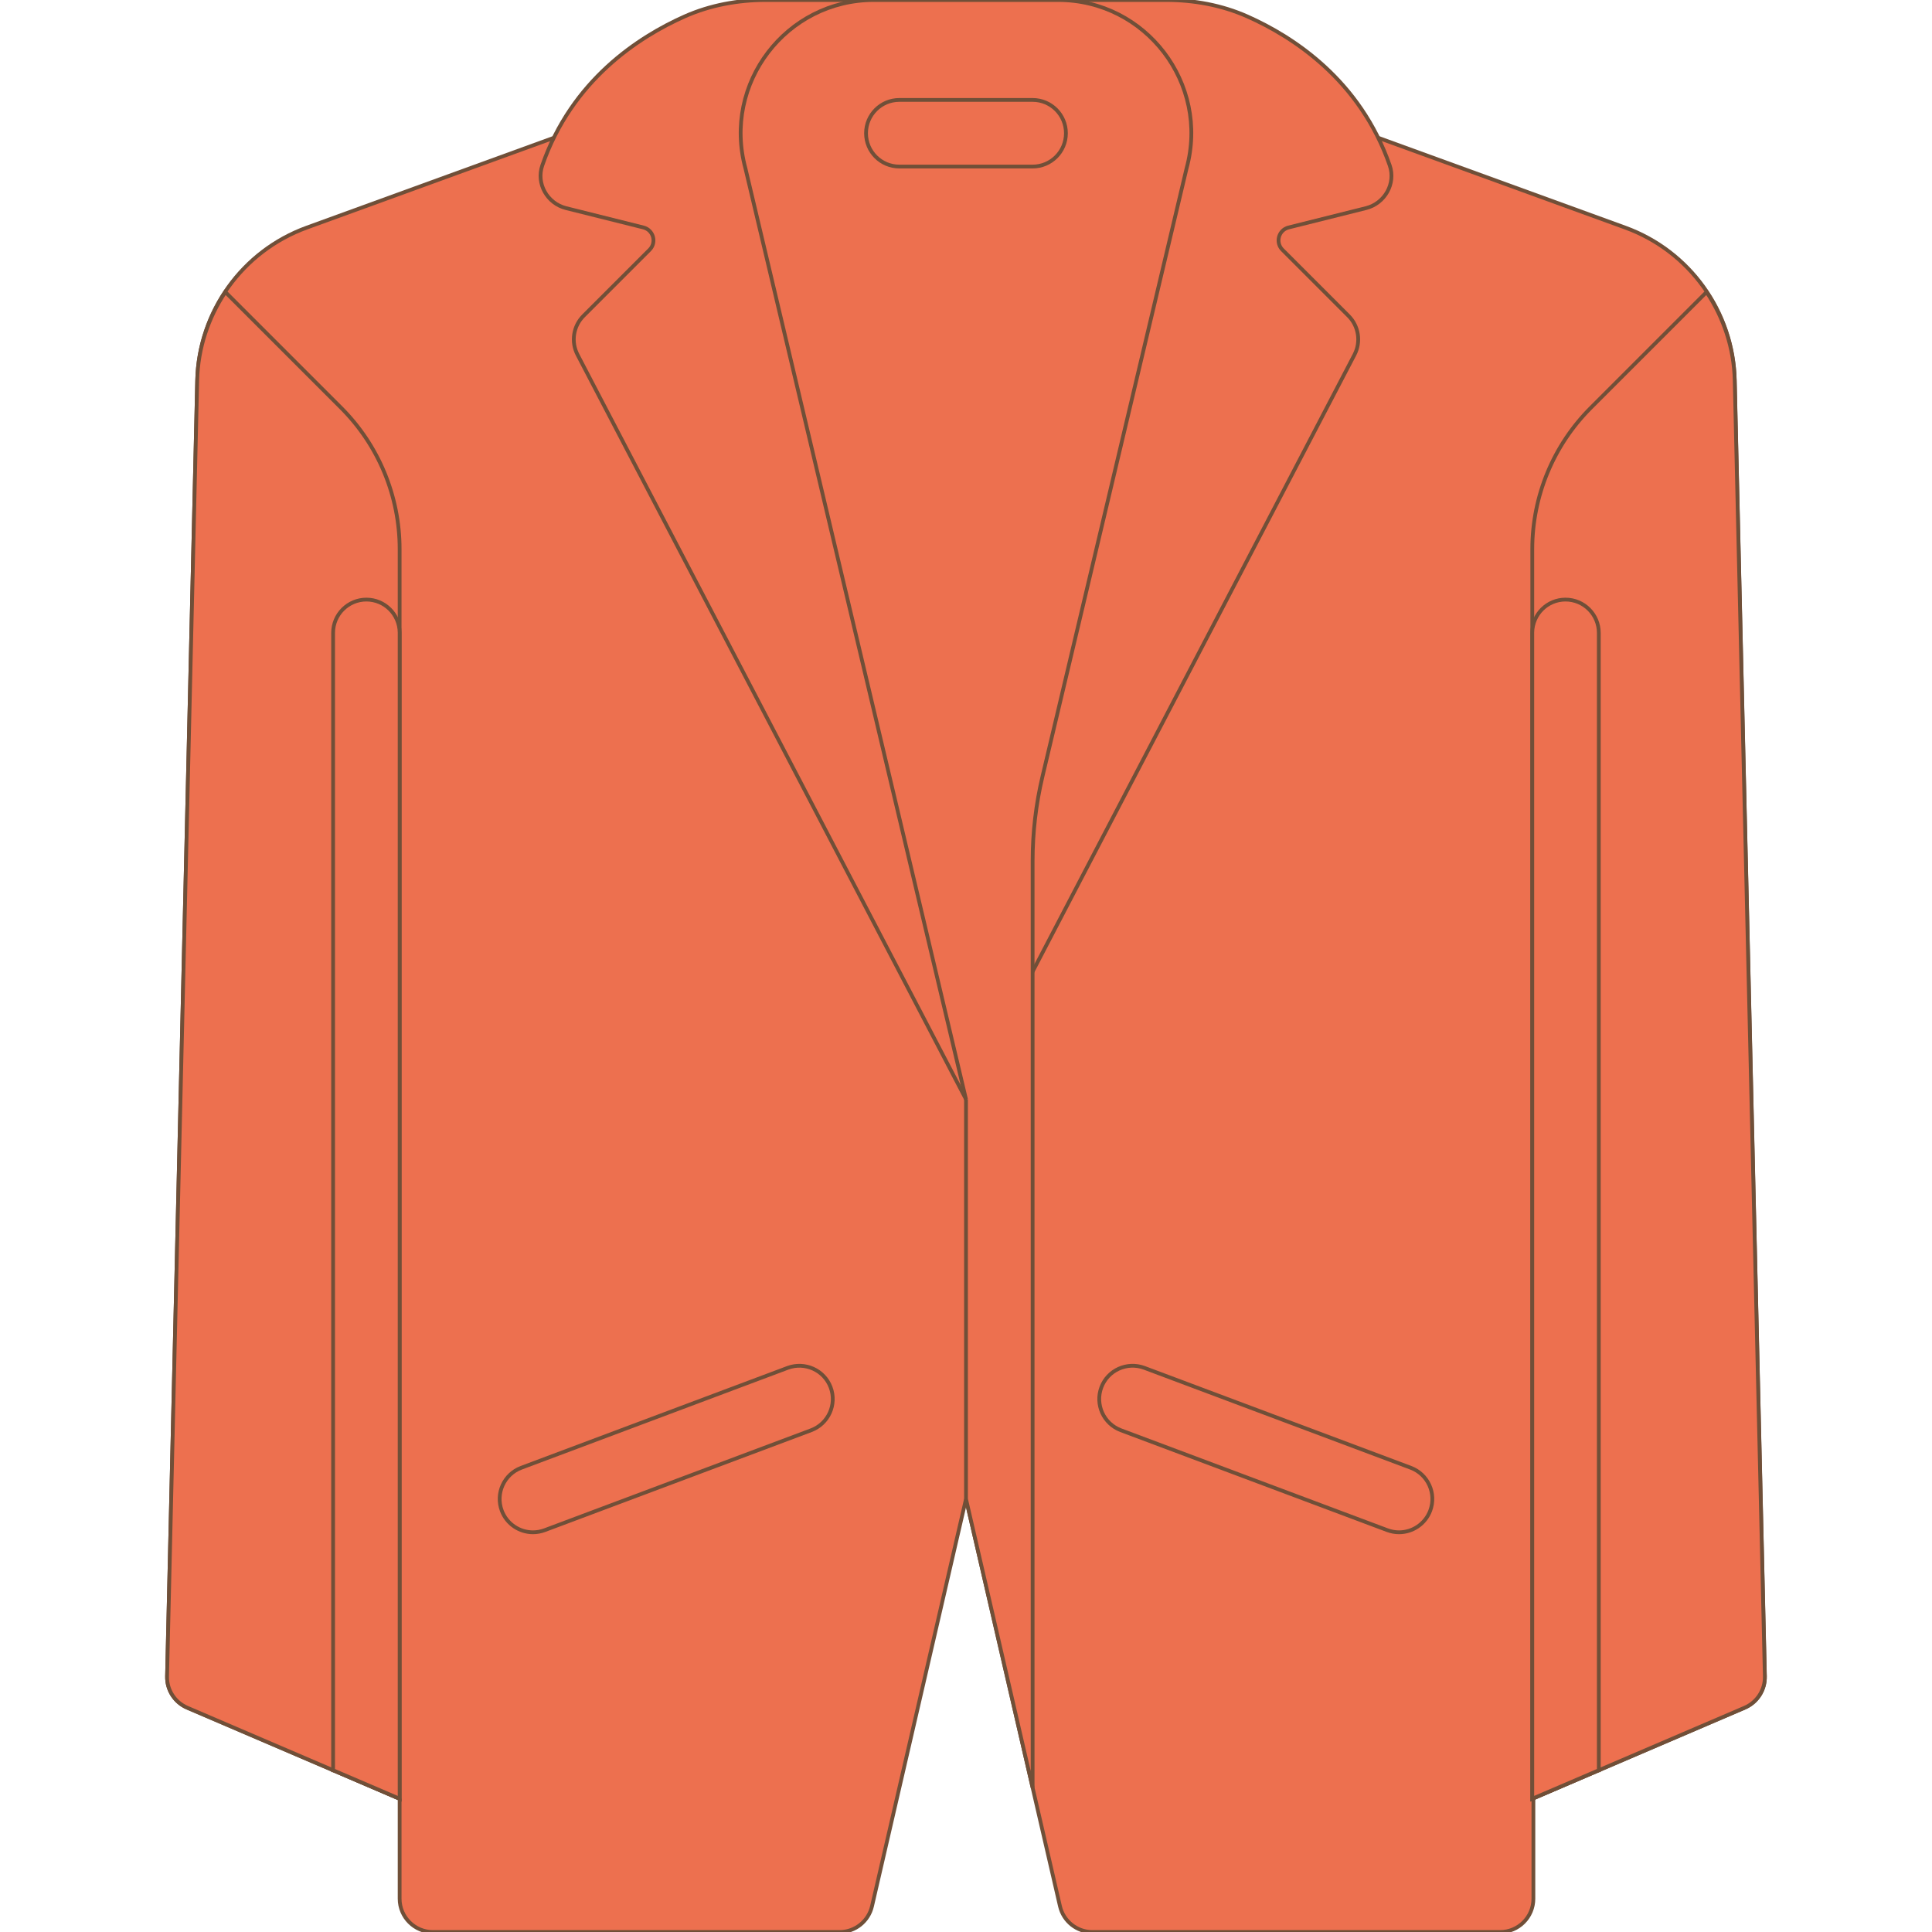 <!DOCTYPE svg PUBLIC "-//W3C//DTD SVG 1.1//EN" "http://www.w3.org/Graphics/SVG/1.1/DTD/svg11.dtd">
<!-- Uploaded to: SVG Repo, www.svgrepo.com, Transformed by: SVG Repo Mixer Tools -->
<svg height="800px" width="800px" version="1.1" id="Layer_1" xmlns="http://www.w3.org/2000/svg" xmlns:xlink="http://www.w3.org/1999/xlink" viewBox="0 0 512 512" xml:space="preserve" fill="#704F38" stroke="#704F38">
<g id="SVGRepo_bgCarrier" stroke-width="0"/>
<g id="SVGRepo_tracerCarrier" stroke-linecap="round" stroke-linejoin="round"/>
<g id="SVGRepo_iconCarrier"> <path style="fill:#ED704F38;" d="M430.694,60.314L361.931,35.31H150.069L81.306,60.314c-17.09,6.215-28.619,22.274-29.042,40.455 l-7.988,343.471c-0.084,3.604,2.033,6.898,5.346,8.318l56.286,24.131l0.002-0.022l-0.001,26.505c0,4.875,3.953,8.828,8.828,8.828 h107.757c4.11,0,7.677-2.837,8.601-6.842l24.905-107.916l24.903,107.916c0.925,4.006,4.491,6.842,8.601,6.842h108.034 c4.875,0,8.828-3.951,8.828-8.828l0.001-26.605l56.008-24.01c3.314-1.42,5.431-4.714,5.347-8.319l-7.988-343.47 C459.313,82.59,447.784,66.529,430.694,60.314z"/> <path style="fill:#ED704F385A7DBE;" d="M368.289,43.836c-7.836-22.585-25.506-34.044-37.716-39.473C323.791,1.347,316.387,0,308.966,0 H203.034c-7.42,0-14.822,1.347-21.601,4.361c-12.21,5.429-29.884,16.886-37.719,39.474c-1.676,4.831,1.324,10.08,6.285,11.32 l20.502,5.126c2.663,0.665,3.581,3.982,1.64,5.922l-17.494,17.492c-2.727,2.727-3.369,6.908-1.585,10.326l102.934,197.29 l-0.034-0.125l0.042,0.125L358.941,94.02c1.783-3.418,1.142-7.599-1.585-10.326l-17.494-17.492c-1.941-1.941-1.023-5.257,1.64-5.922 l20.502-5.126C366.965,53.914,369.964,48.666,368.289,43.836z"/> <path style="fill:#ED704F384D71B4;" d="M280.392,0h-48.782c-23.283,0-40.192,22.138-34.067,44.6l58.454,246.71l0.003-0.013v105.95 l0.001-0.004l17.654,76.504V228.146c0-7.54,0.874-15.034,2.612-22.37c16.888-71.268,38.19-161.174,38.19-161.174 C320.583,22.138,303.673,0,280.392,0z"/> <g> <path style="fill:#ED704F385A7DBE;" d="M370.759,406.073c-1.035,0-2.078-0.185-3.104-0.565l-70.621-26.483 c-4.561-1.716-6.871-6.802-5.164-11.367c1.716-4.569,6.802-6.849,11.371-5.169l70.621,26.483c4.561,1.716,6.871,6.802,5.164,11.367 C377.698,403.884,374.327,406.073,370.759,406.073z"/> <path style="fill:#ED704F385A7DBE;" d="M141.241,406.073c-3.569,0-6.94-2.189-8.267-5.732c-1.707-4.565,0.604-9.651,5.164-11.367 l70.621-26.483c4.569-1.677,9.655,0.599,11.371,5.169c1.707,4.565-0.604,9.651-5.164,11.367l-70.621,26.483 C143.319,405.888,142.276,406.073,141.241,406.073z"/> </g> <path style="fill:#ED704F38;" d="M273.655,44.138h-35.319c-4.879,0-8.828-3.953-8.828-8.828s3.948-8.828,8.828-8.828h35.319 c4.879,0,8.828,3.953,8.828,8.828S278.535,44.138,273.655,44.138z"/> <path style="fill:#ED704F385A7DBE;" d="M59.716,77.394c-4.529,6.805-7.254,14.833-7.452,23.375l-7.988,343.471 c-0.084,3.604,2.033,6.898,5.346,8.318l56.286,24.131V145.525c0-14.047-5.58-27.519-15.513-37.452L59.716,77.394z"/> <path style="fill:#ED704F384D71B4;" d="M88.276,469.13l17.633,7.56V167.617c-0.061-4.823-3.968-8.721-8.806-8.721 c-4.875,0-8.828,3.953-8.828,8.828V469.13z"/> <path style="fill:#ED704F385A7DBE;" d="M452.262,77.394c4.529,6.805,7.254,14.833,7.452,23.375l7.988,343.471 c0.084,3.604-2.033,6.898-5.346,8.318l-56.286,24.131V145.525c0-14.047,5.58-27.519,15.513-37.452L452.262,77.394z"/> <path style="fill:#ED704F384D71B4;" d="M423.702,469.13l-17.633,7.56V167.617c0.061-4.824,3.968-8.721,8.806-8.721 c4.875,0,8.828,3.953,8.828,8.828V469.13z"/> </g>
</svg>